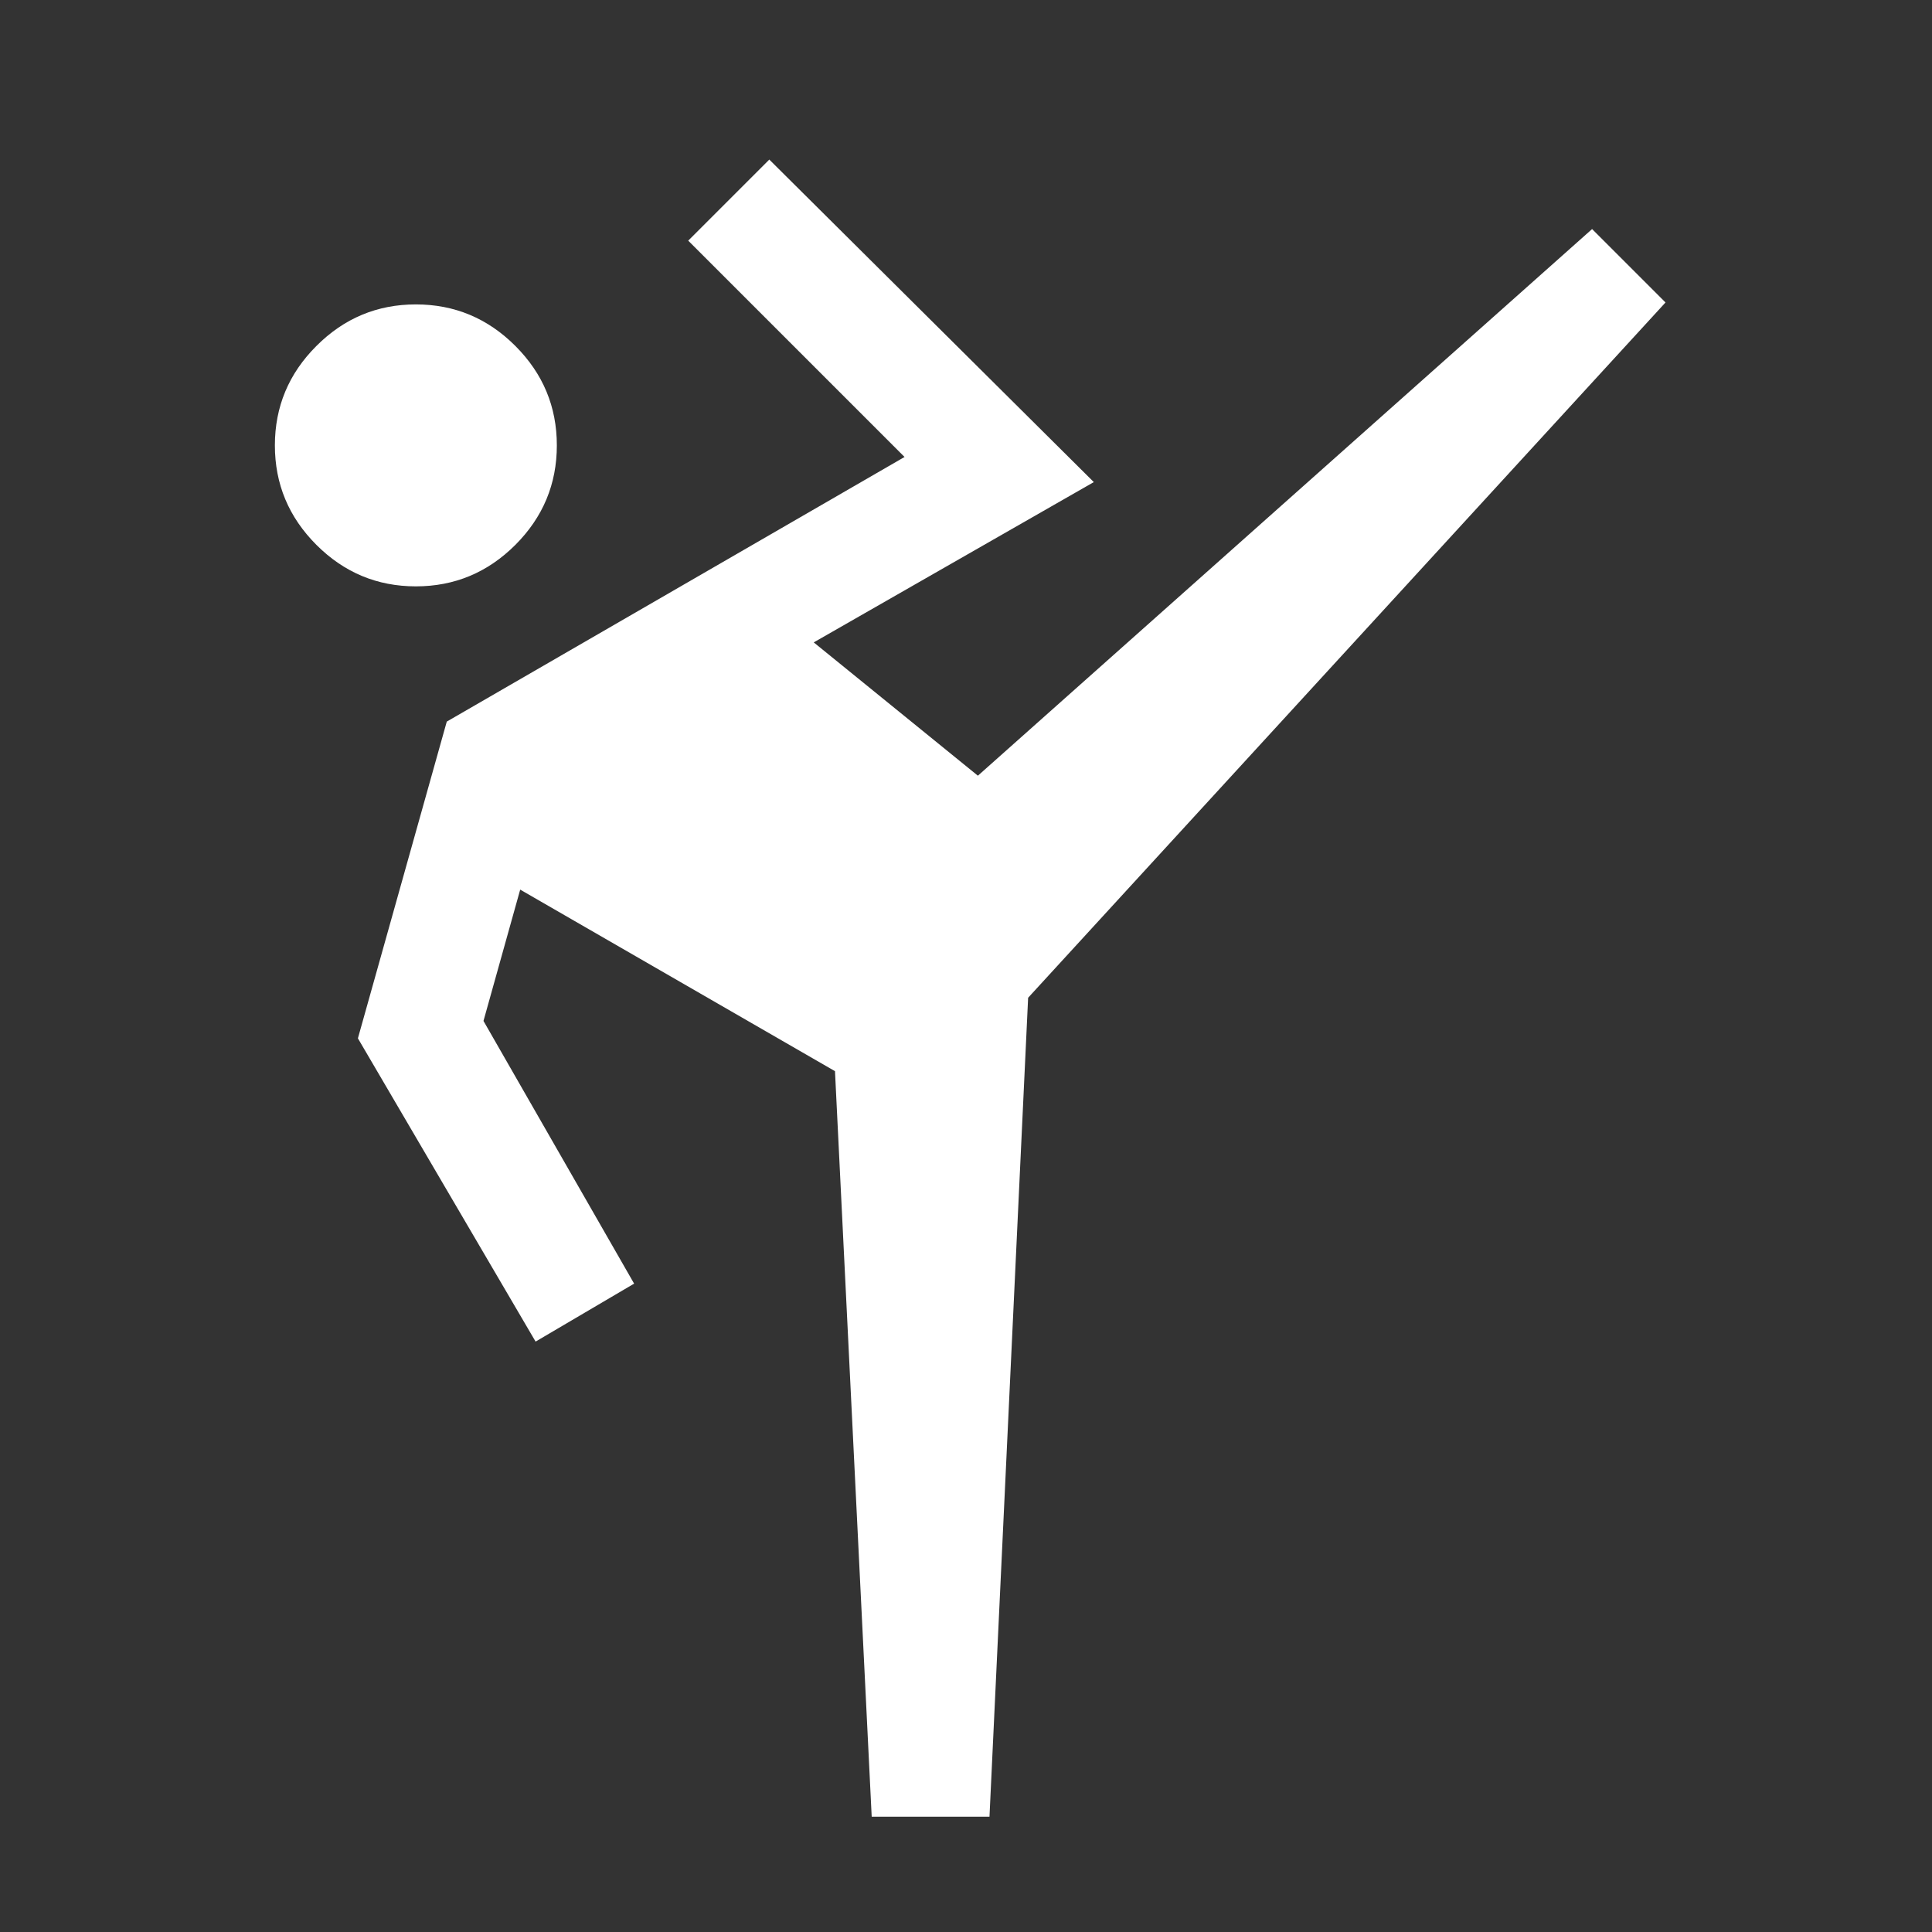 <svg width="32" height="32" viewBox="0 0 32 32" fill="none" xmlns="http://www.w3.org/2000/svg">
<rect x="0" y="0" width="32" height="32" fill="#333333" stroke="none"/>
<mask id="mask0_2032_4340" style="mask-type:alpha" maskUnits="userSpaceOnUse" x="0" y="0" width="32" height="32">
<rect x="0.715" y="0.659" width="30.711" height="30.711" fill="#D9D9D9"/>
</mask>
<g mask="url(#mask0_2032_4340)">
<path d="M14.438 30.09L13.83 17.742L8.616 14.735L8.008 16.91L10.503 21.261L8.871 22.221L5.928 17.198L7.4 11.952L14.982 7.569L11.399 3.986L12.742 2.643L18.117 7.985L13.478 10.64L16.197 12.848L26.37 3.794L27.586 5.01L17.029 16.526L16.389 30.09H14.438ZM6.888 9.712C6.248 9.712 5.699 9.483 5.241 9.025C4.782 8.566 4.553 8.017 4.553 7.377C4.553 6.737 4.782 6.188 5.241 5.73C5.699 5.271 6.248 5.042 6.888 5.042C7.528 5.042 8.077 5.271 8.536 5.73C8.994 6.188 9.223 6.737 9.223 7.377C9.223 8.017 8.994 8.566 8.536 9.025C8.077 9.483 7.528 9.712 6.888 9.712Z" fill="white"/>
</g>
</svg>
